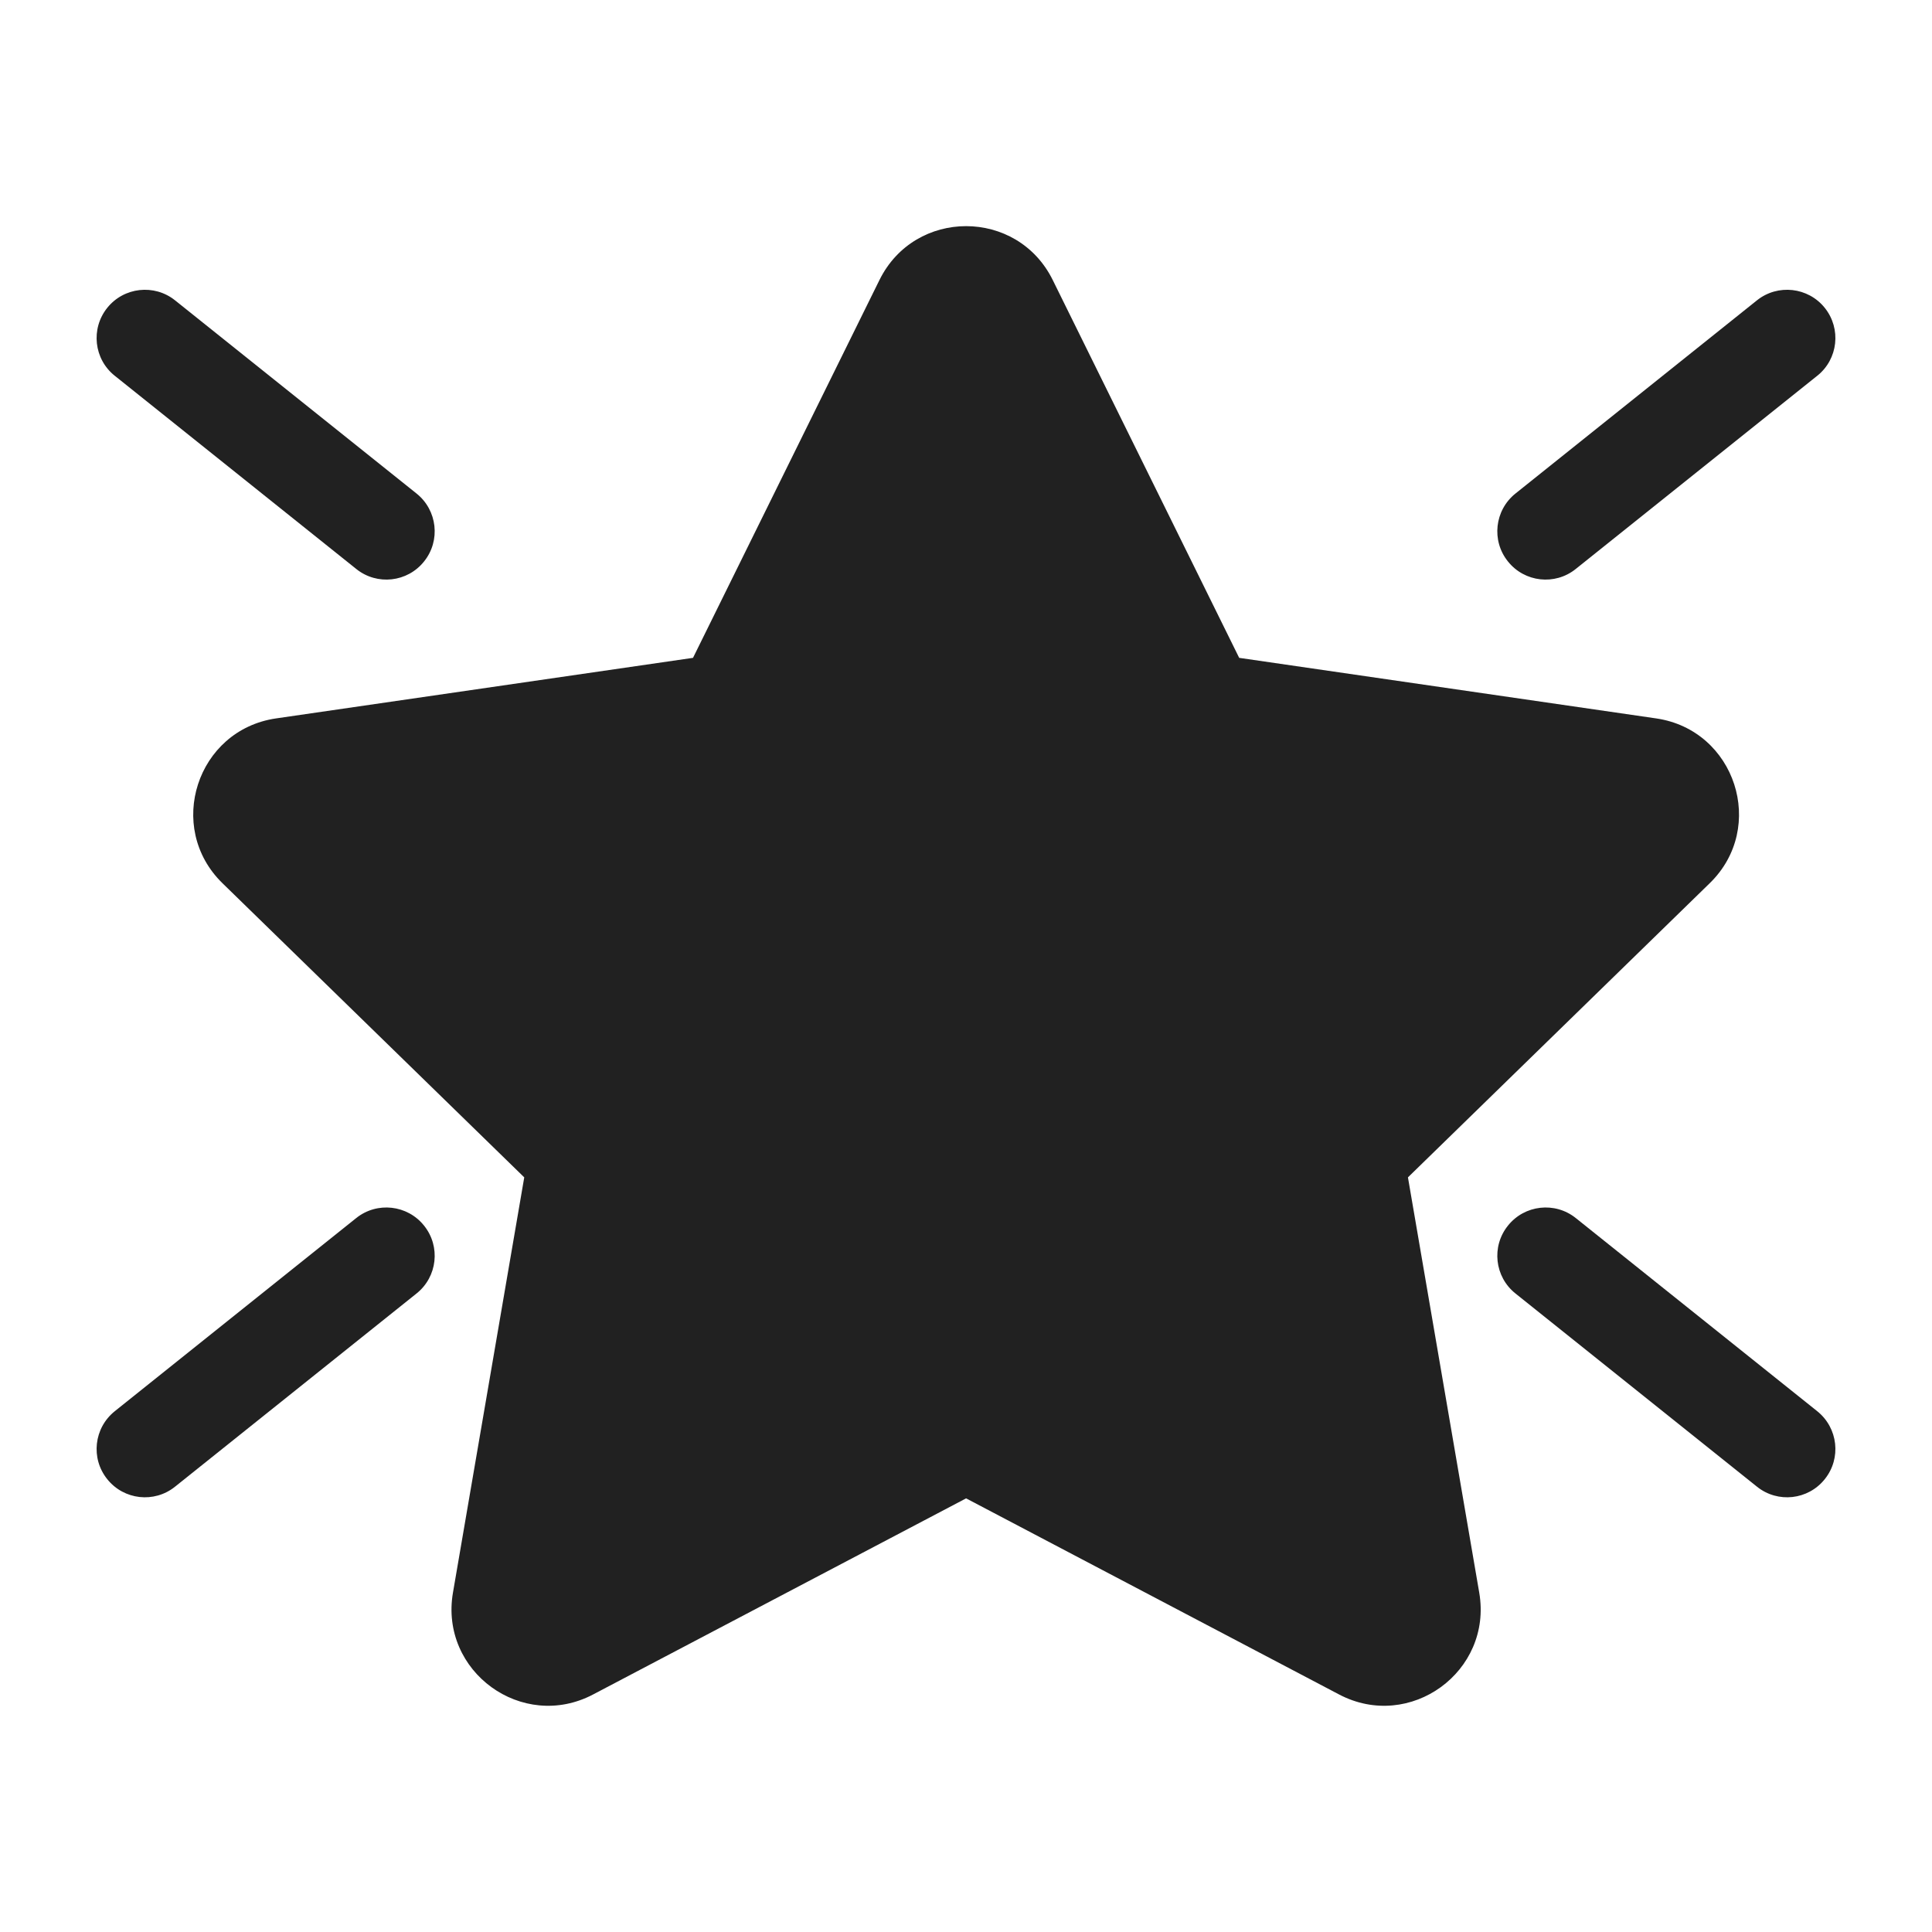 <svg width="20" height="20" viewBox="0 0 20 20" fill="none" xmlns="http://www.w3.org/2000/svg">
<path d="M9.104 2.899C9.471 2.155 10.531 2.155 10.898 2.899L12.828 6.81L17.145 7.437C17.965 7.557 18.293 8.565 17.699 9.143L14.575 12.188L15.313 16.487C15.453 17.304 14.596 17.927 13.862 17.541L10.001 15.511L6.14 17.541C5.407 17.927 4.549 17.304 4.689 16.487L5.427 12.188L2.303 9.143C1.71 8.565 2.037 7.557 2.857 7.437L7.174 6.81L9.104 2.899Z" fill="#212121"/>
<path d="M4.39 12.688C4.563 12.903 4.528 13.218 4.312 13.39L1.812 15.39C1.597 15.563 1.282 15.528 1.11 15.312C0.937 15.097 0.972 14.782 1.188 14.609L3.688 12.609C3.903 12.437 4.218 12.472 4.39 12.688Z" fill="#212121"/>
<path d="M4.312 5.109C4.528 5.282 4.563 5.597 4.39 5.812C4.218 6.028 3.903 6.063 3.688 5.89L1.188 3.89C0.972 3.718 0.937 3.403 1.11 3.187C1.282 2.972 1.597 2.937 1.812 3.109L4.312 5.109Z" fill="#212121"/>
<path d="M15.61 12.688C15.437 12.903 15.472 13.218 15.688 13.39L18.188 15.39C18.403 15.563 18.718 15.528 18.89 15.312C19.063 15.097 19.028 14.782 18.812 14.609L16.312 12.609C16.097 12.437 15.782 12.472 15.61 12.688Z" fill="#212121"/>
<path d="M15.688 5.109C15.472 5.282 15.437 5.597 15.61 5.812C15.782 6.028 16.097 6.063 16.312 5.89L18.812 3.89C19.028 3.718 19.063 3.403 18.89 3.187C18.718 2.972 18.403 2.937 18.188 3.109L15.688 5.109Z" fill="#212121"/>
</svg>
